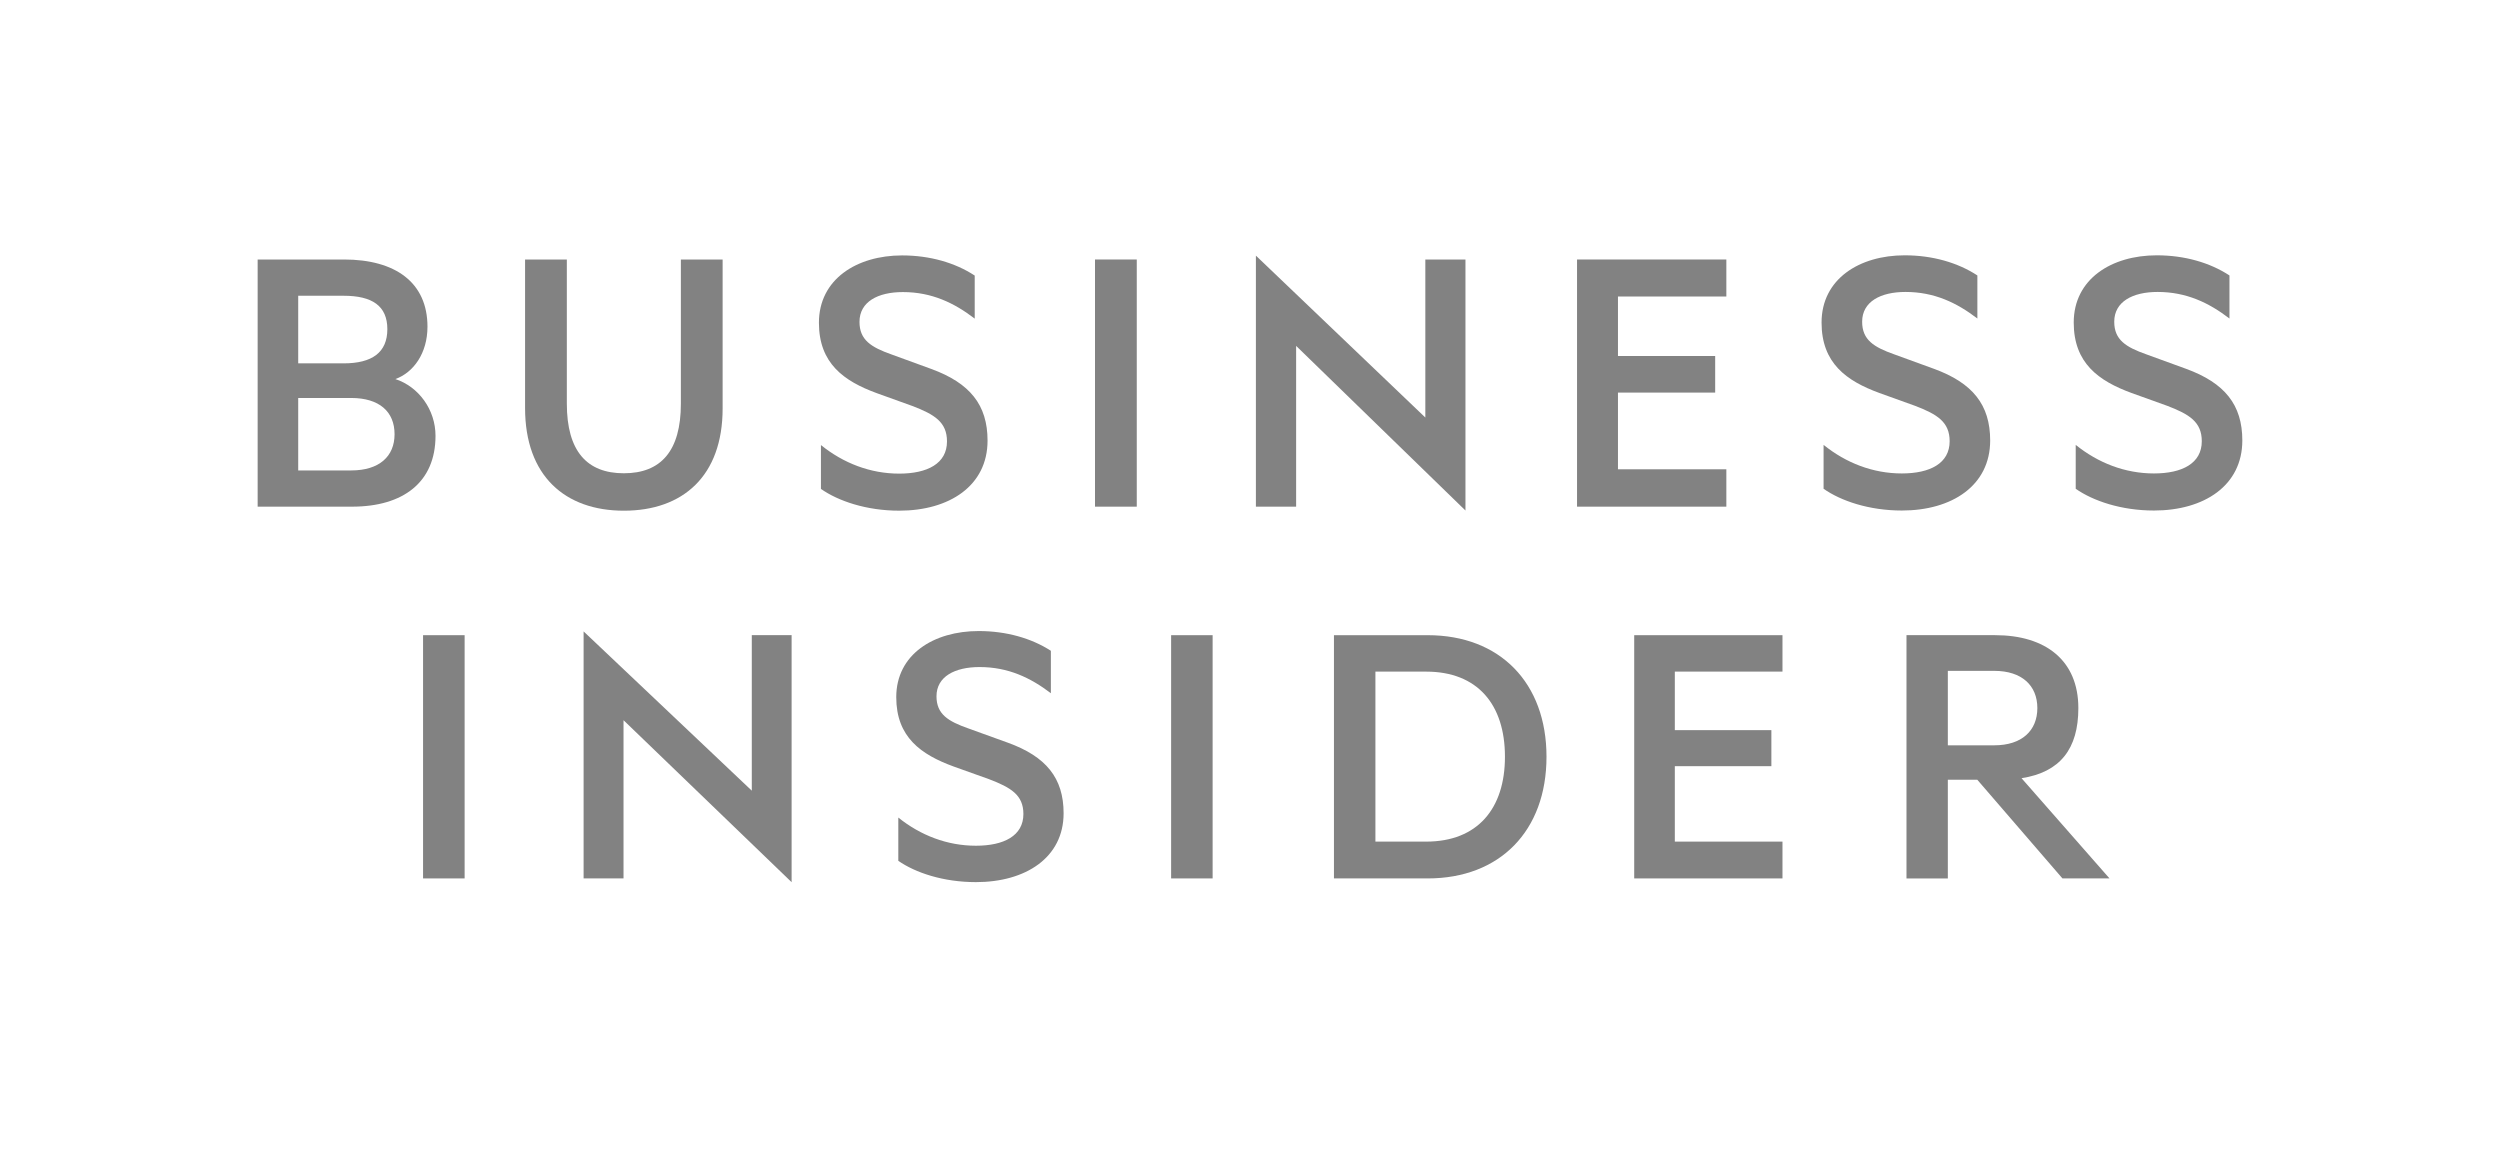 <svg width="200" height="92" viewBox="0 0 200 92" fill="none" xmlns="http://www.w3.org/2000/svg">
<path d="M71.7 55.772C71.7 58.975 73.684 60.368 76.294 61.322L79.125 62.335C80.874 63.003 81.872 63.599 81.872 65.121C81.872 66.867 80.304 67.658 78.074 67.658C75.784 67.658 73.645 66.833 71.865 65.405V68.867C73.235 69.817 75.459 70.57 78.074 70.57C82.055 70.57 85.088 68.61 85.088 65.06C85.088 62.239 83.684 60.523 80.629 59.416L77.474 58.276C75.845 57.703 74.919 57.133 74.919 55.703C74.919 54.122 76.392 53.364 78.365 53.364C80.657 53.364 82.441 54.218 84.07 55.458V52.063C82.502 51.052 80.496 50.484 78.296 50.484C74.704 50.482 71.7 52.345 71.7 55.772Z" fill="#828282"/>
<path d="M97.01 50.815H93.69V70.274H97.01V50.815Z" fill="#828282"/>
<path d="M37.17 50.815H33.845V70.274H37.17V50.815Z" fill="#828282"/>
<path d="M110.033 53.73H114.094C118.2 53.73 120.396 56.355 120.396 60.54C120.396 64.696 118.2 67.329 114.094 67.329H110.033V53.73ZM106.716 50.815V70.274H114.216C119.99 70.274 123.72 66.469 123.72 60.54C123.72 54.619 119.988 50.815 114.216 50.815H106.716Z" fill="#828282"/>
<path d="M130.737 50.815V70.274H142.598V67.329H133.986V61.294H141.71V58.411H133.986V53.728H142.598V50.815H130.737Z" fill="#828282"/>
<path d="M155.827 53.669H159.545C161.747 53.669 162.988 54.843 162.988 56.647C162.988 58.45 161.747 59.625 159.545 59.625H155.827V53.669ZM152.519 50.816V70.275H155.827V62.378H158.182L164.994 70.272H168.759L161.723 62.256C164.817 61.776 166.268 59.905 166.268 56.647C166.268 52.838 163.653 50.813 159.608 50.813H152.519V50.816Z" fill="#828282"/>
<path d="M65.514 25.817C65.514 29.071 67.506 30.486 70.139 31.452L72.998 32.482C74.765 33.158 75.759 33.771 75.759 35.315C75.759 37.088 74.186 37.89 71.937 37.89C69.624 37.89 67.471 37.053 65.675 35.605V39.114C67.055 40.08 69.304 40.854 71.937 40.854C75.953 40.854 79.004 38.859 79.004 35.252C79.004 32.386 77.592 30.648 74.508 29.518L71.328 28.358C69.69 27.778 68.759 27.198 68.759 25.75C68.759 24.138 70.237 23.366 72.228 23.366C74.541 23.366 76.339 24.234 77.977 25.49V22.045C76.404 21.013 74.379 20.433 72.163 20.433C68.535 20.437 65.514 22.339 65.514 25.817Z" fill="#828282"/>
<path d="M165.898 25.803C165.898 29.054 167.89 30.472 170.522 31.438L173.382 32.467C175.149 33.144 176.143 33.756 176.143 35.3C176.143 37.071 174.569 37.876 172.32 37.876C170.008 37.876 167.855 37.039 166.057 35.59V39.102C167.439 40.068 169.686 40.842 172.32 40.842C176.335 40.842 179.386 38.844 179.386 35.239C179.386 32.373 177.971 30.633 174.888 29.506L171.708 28.348C170.069 27.768 169.139 27.188 169.139 25.739C169.139 24.13 170.616 23.356 172.606 23.356C174.92 23.356 176.718 24.226 178.357 25.482V22.036C176.784 21.005 174.759 20.425 172.545 20.425C168.916 20.425 165.898 22.324 165.898 25.803Z" fill="#828282"/>
<path d="M145.725 25.803C145.725 29.054 147.716 30.472 150.349 31.438L153.208 32.467C154.976 33.144 155.972 33.756 155.972 35.3C155.972 37.071 154.396 37.876 152.149 37.876C149.837 37.876 147.684 37.039 145.886 35.59V39.102C147.265 40.068 149.514 40.842 152.149 40.842C156.163 40.842 159.214 38.844 159.214 35.239C159.214 32.373 157.8 30.633 154.718 29.506L151.539 28.348C149.902 27.768 148.972 27.188 148.972 25.739C148.972 24.13 150.447 23.356 152.439 23.356C154.753 23.356 156.551 24.226 158.19 25.482V22.036C156.616 21.005 154.592 20.425 152.378 20.425C148.745 20.425 145.725 22.324 145.725 25.803Z" fill="#828282"/>
<path d="M126.163 20.76V40.533H138.108V37.543H129.437V31.407H137.214V28.48H129.437V23.721H138.108V20.76H126.163Z" fill="#828282"/>
<path d="M23.857 31.838H28.096C30.345 31.838 31.565 32.933 31.565 34.737C31.565 36.508 30.345 37.635 28.096 37.635H23.857V31.838ZM23.857 23.66H27.486C29.767 23.66 30.988 24.465 30.988 26.332C30.988 28.199 29.767 29.069 27.486 29.069H23.857V23.66ZM20.612 20.76V40.533H28.161C32.272 40.533 34.841 38.568 34.841 34.865C34.841 32.772 33.492 30.936 31.629 30.325C33.074 29.808 34.198 28.262 34.198 26.138C34.198 22.596 31.629 20.76 27.516 20.76H20.612Z" fill="#828282"/>
<path d="M90.941 20.76H87.6V40.533H90.941V20.76Z" fill="#828282"/>
<path d="M54.47 20.76V32.29C54.47 36.091 52.864 37.862 49.908 37.862C46.953 37.862 45.347 36.091 45.347 32.29V20.76H42.006V32.645C42.006 38.086 45.219 40.856 49.908 40.856C54.629 40.856 57.81 38.086 57.81 32.676V20.76H54.47Z" fill="#828282"/>
<path d="M114.027 20.76V33.403L100.472 20.451V40.533H103.69V27.671L117.237 40.842V20.76H114.027Z" fill="#828282"/>
<path d="M46.688 70.272H49.882V57.617L63.329 70.575V50.813H60.143V63.254L46.688 50.513V70.272Z" fill="#828282"/>
</svg>